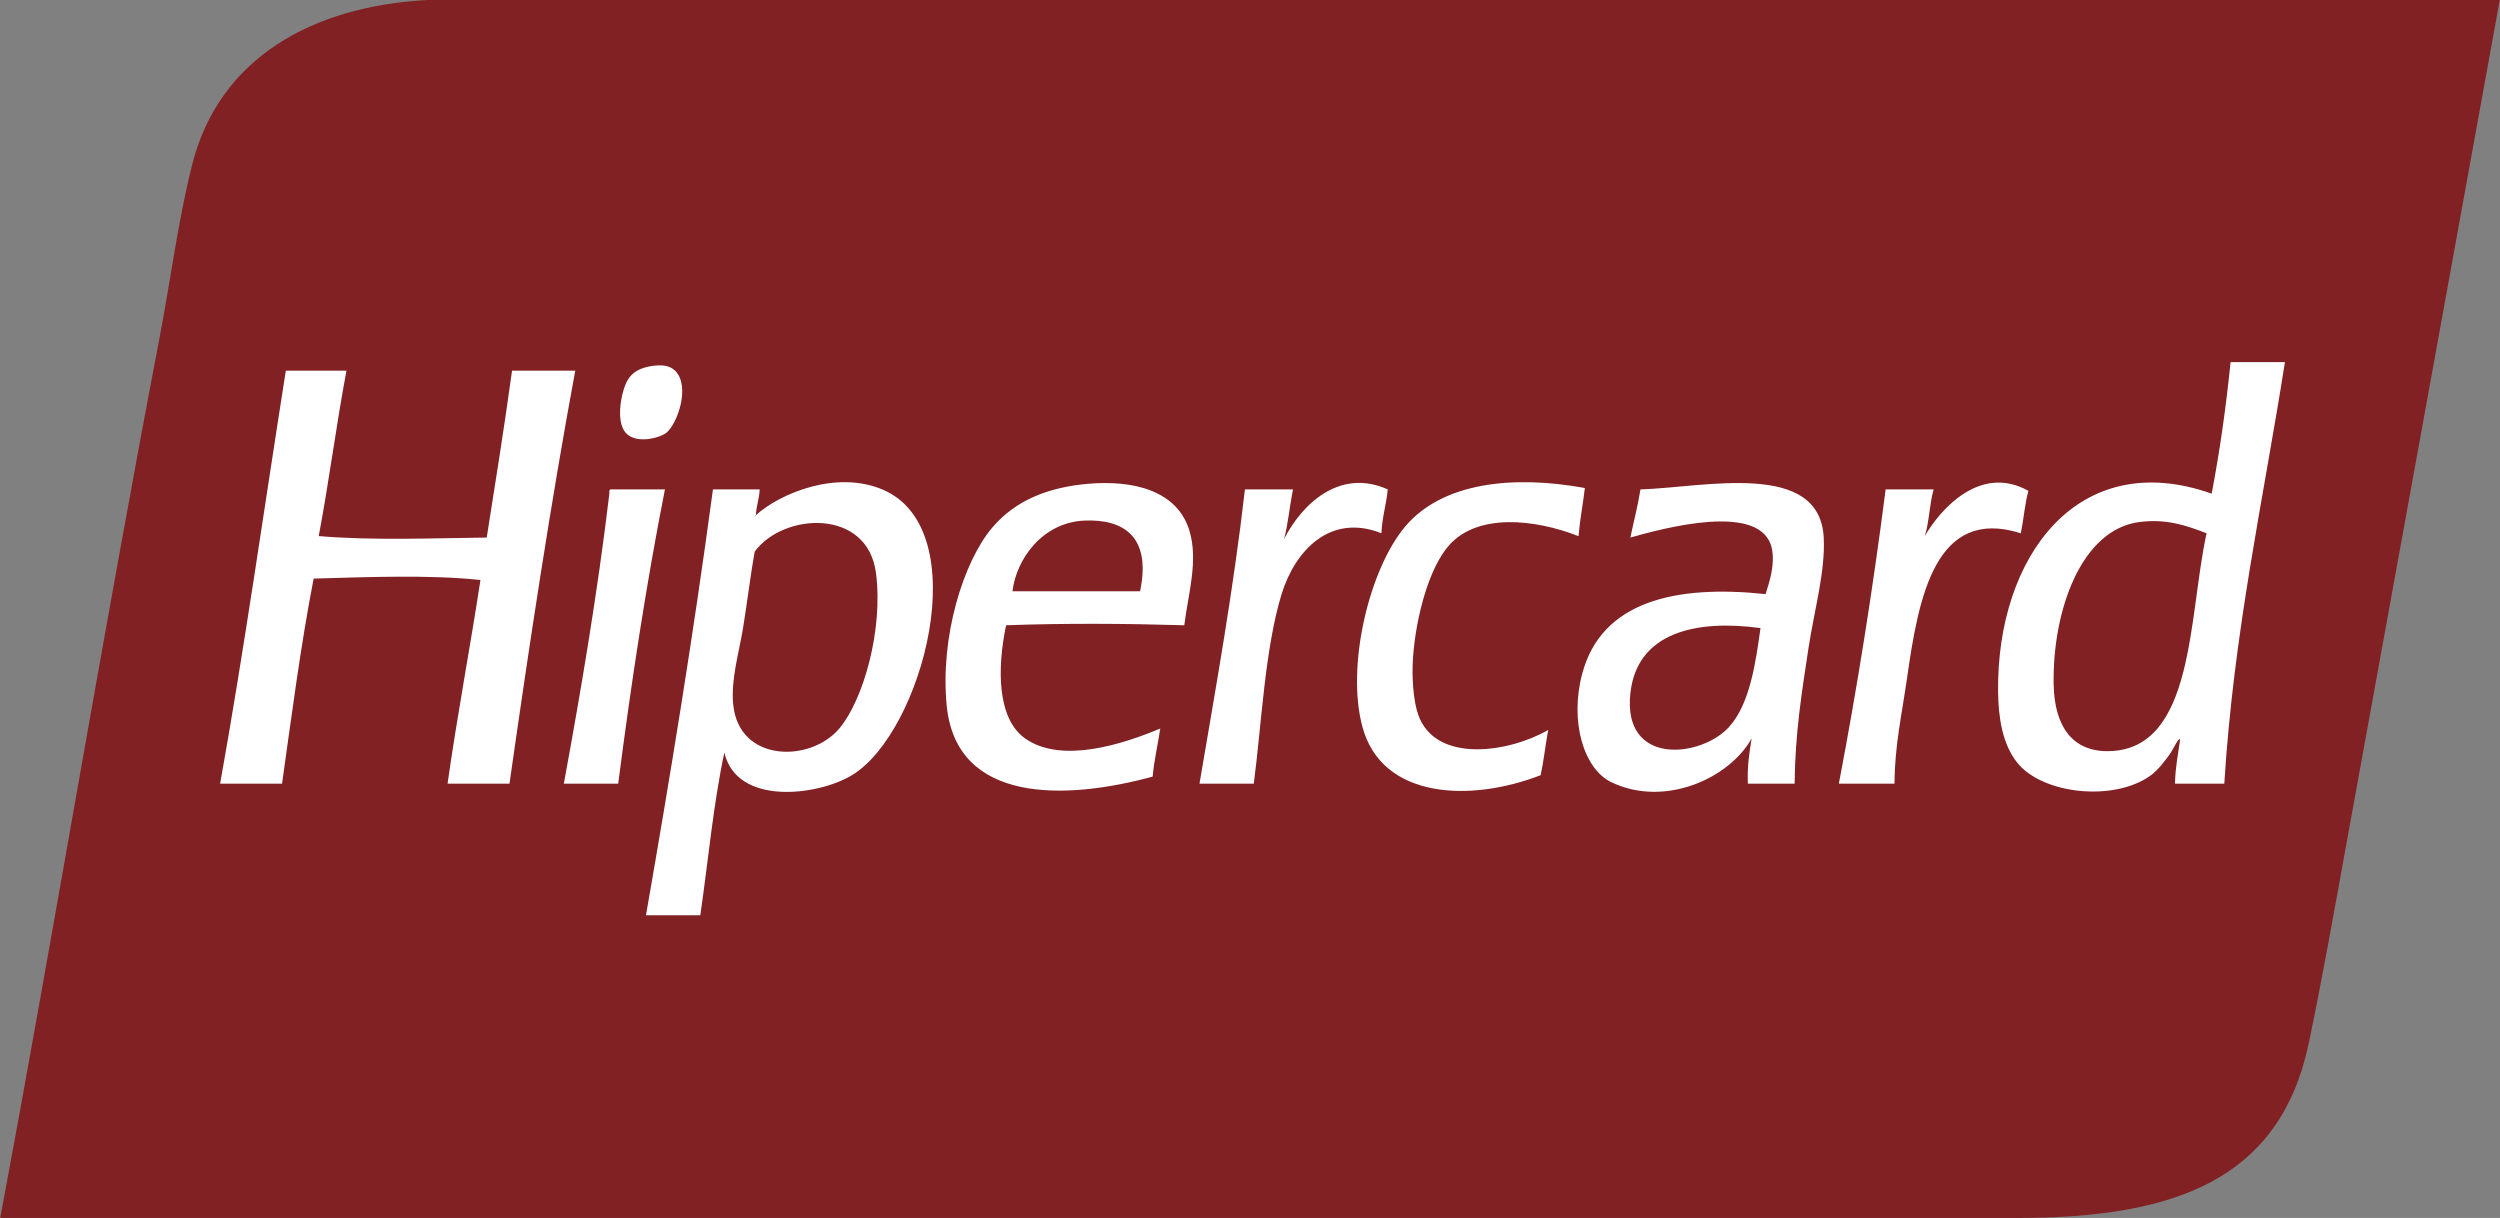 <svg width="39" height="19" viewBox="0 0 39 19" fill="none" xmlns="http://www.w3.org/2000/svg">
<rect x="0" y="0" width="39" height="19" fill="#808080" stroke="none"/>
<g clip-path="url(#clip0_2802_305)">
<path d="M10.708 0H6.667C4.881 0.095 3.422 0.9 3 2.56C2.78 3.426 2.66 4.377 2.488 5.274C1.614 9.838 0.84 14.527 0.004 19H31.466C33.898 19 35.568 18.425 36.019 16.264C36.229 15.26 36.43 14.123 36.63 13.02C37.412 8.719 38.195 4.419 38.996 0H10.708Z" fill="#822124"/>
<path d="M10.393 6.753C10.562 6.622 10.779 6.029 10.531 5.782C10.452 5.703 10.32 5.681 10.136 5.715C9.966 5.748 9.868 5.813 9.801 5.914C9.694 6.077 9.596 6.57 9.762 6.753C9.923 6.931 10.285 6.835 10.393 6.753V6.753ZM7.988 5.782C7.867 6.661 7.73 7.524 7.593 8.386C6.715 8.396 5.819 8.434 4.972 8.363C5.132 7.52 5.246 6.626 5.405 5.782H4.459C4.12 7.933 3.812 10.118 3.434 12.225H4.4C4.552 11.145 4.693 10.053 4.893 9.026C5.716 9.003 6.704 8.963 7.495 9.048C7.332 10.116 7.135 11.145 6.982 12.225H7.948C8.259 10.042 8.586 7.878 8.974 5.782H7.988V5.782ZM21.649 7.635C20.897 7.296 20.306 7.87 20.032 8.408C20.095 8.168 20.12 7.888 20.17 7.635H19.421C19.238 9.225 18.968 10.718 18.712 12.225H19.559C19.678 11.331 19.73 10.124 19.993 9.268C20.204 8.584 20.755 8.002 21.55 8.319C21.561 8.067 21.626 7.874 21.649 7.635V7.635ZM22.122 11.144C22.044 10.918 22.023 10.545 22.043 10.261C22.087 9.624 22.294 8.847 22.615 8.496C23.057 8.011 23.929 8.091 24.625 8.364C24.647 8.101 24.694 7.867 24.724 7.613C23.582 7.405 22.499 7.534 21.925 8.209C21.363 8.87 20.994 10.388 21.255 11.343C21.559 12.46 22.927 12.521 24.034 12.093C24.083 11.868 24.109 11.618 24.152 11.387C23.547 11.739 22.391 11.921 22.122 11.144V11.144ZM31.643 7.657C30.894 7.238 30.27 7.942 30.027 8.363C30.096 8.147 30.1 7.857 30.165 7.635H29.416C29.214 9.211 28.97 10.741 28.686 12.225H29.554C29.559 11.617 29.666 11.167 29.751 10.57C29.932 9.296 30.198 7.899 31.525 8.319C31.569 8.104 31.587 7.86 31.643 7.657ZM9.525 7.635C9.502 7.639 9.504 7.67 9.506 7.701C9.319 9.265 9.066 10.755 8.796 12.225H9.644C9.847 10.651 10.081 9.11 10.373 7.635L9.525 7.635V7.635ZM16.977 7.547C16.364 7.6 15.847 7.797 15.479 8.231C15.027 8.763 14.662 9.94 14.769 11.012C14.922 12.54 16.622 12.486 17.982 12.115C18.005 11.847 18.063 11.617 18.1 11.365C17.54 11.599 16.567 11.927 15.991 11.519C15.556 11.211 15.553 10.432 15.695 9.754C16.61 9.721 17.559 9.727 18.475 9.754C18.533 9.274 18.699 8.75 18.554 8.275C18.362 7.649 17.675 7.487 16.977 7.547ZM17.785 9.224H15.794C15.857 8.712 16.269 8.149 16.918 8.121C17.528 8.095 17.965 8.372 17.785 9.224V9.224ZM13.764 7.635C13.046 7.334 12.172 7.694 11.793 8.036C11.794 8.051 11.784 8.053 11.773 8.055C11.779 8.049 11.786 8.042 11.793 8.036C11.793 8.035 11.793 8.034 11.792 8.033C11.799 7.885 11.845 7.783 11.851 7.635H11.122C10.818 9.899 10.458 12.099 10.077 14.278H10.925C11.048 13.429 11.129 12.534 11.3 11.74C11.493 12.575 12.757 12.416 13.291 12.093C14.391 11.427 15.24 8.256 13.764 7.635V7.635ZM13.093 11.365C12.64 11.902 11.525 11.894 11.438 10.989C11.399 10.596 11.53 10.183 11.595 9.776C11.661 9.364 11.708 8.968 11.773 8.606C12.219 7.996 13.532 7.922 13.665 8.937C13.781 9.819 13.469 10.919 13.093 11.365V11.365ZM34.797 5.649C34.725 6.362 34.627 7.048 34.502 7.701C32.422 6.965 31.147 8.677 31.17 10.791C31.175 11.2 31.238 11.605 31.466 11.894C31.86 12.393 32.986 12.512 33.556 12.093C33.666 12.012 33.778 11.864 33.851 11.762C33.906 11.685 33.993 11.483 34.009 11.541C33.979 11.765 33.934 11.973 33.93 12.225H34.699C34.847 9.846 35.305 7.814 35.645 5.649H34.797V5.649H34.797ZM32.905 11.718C32.334 11.732 32.05 11.336 32.037 10.681C32.015 9.533 32.465 8.257 33.378 8.143C33.803 8.09 34.111 8.2 34.423 8.319C34.137 9.609 34.24 11.686 32.905 11.718V11.718ZM25.591 7.635C25.55 7.898 25.485 8.135 25.434 8.386C25.934 8.245 27.491 7.815 27.642 8.562C27.691 8.81 27.605 9.074 27.543 9.268C26.134 9.119 24.987 9.381 24.684 10.504C24.482 11.256 24.707 11.997 25.138 12.203C25.968 12.601 26.977 12.145 27.326 11.519C27.29 11.736 27.255 11.955 27.267 12.225H27.996C28.004 11.443 28.106 10.81 28.213 10.107C28.305 9.508 28.477 8.914 28.45 8.386C28.387 7.174 26.595 7.603 25.591 7.635V7.635ZM26.971 11.343C26.534 11.821 25.308 11.957 25.434 10.813C25.538 9.863 26.462 9.661 27.464 9.798C27.39 10.318 27.304 10.978 26.971 11.343V11.343Z" fill="white"/>
</g>
<defs>
<clipPath id="clip0_2802_305">
<rect width="39" height="19" fill="white"/>
</clipPath>
</defs>
</svg>
